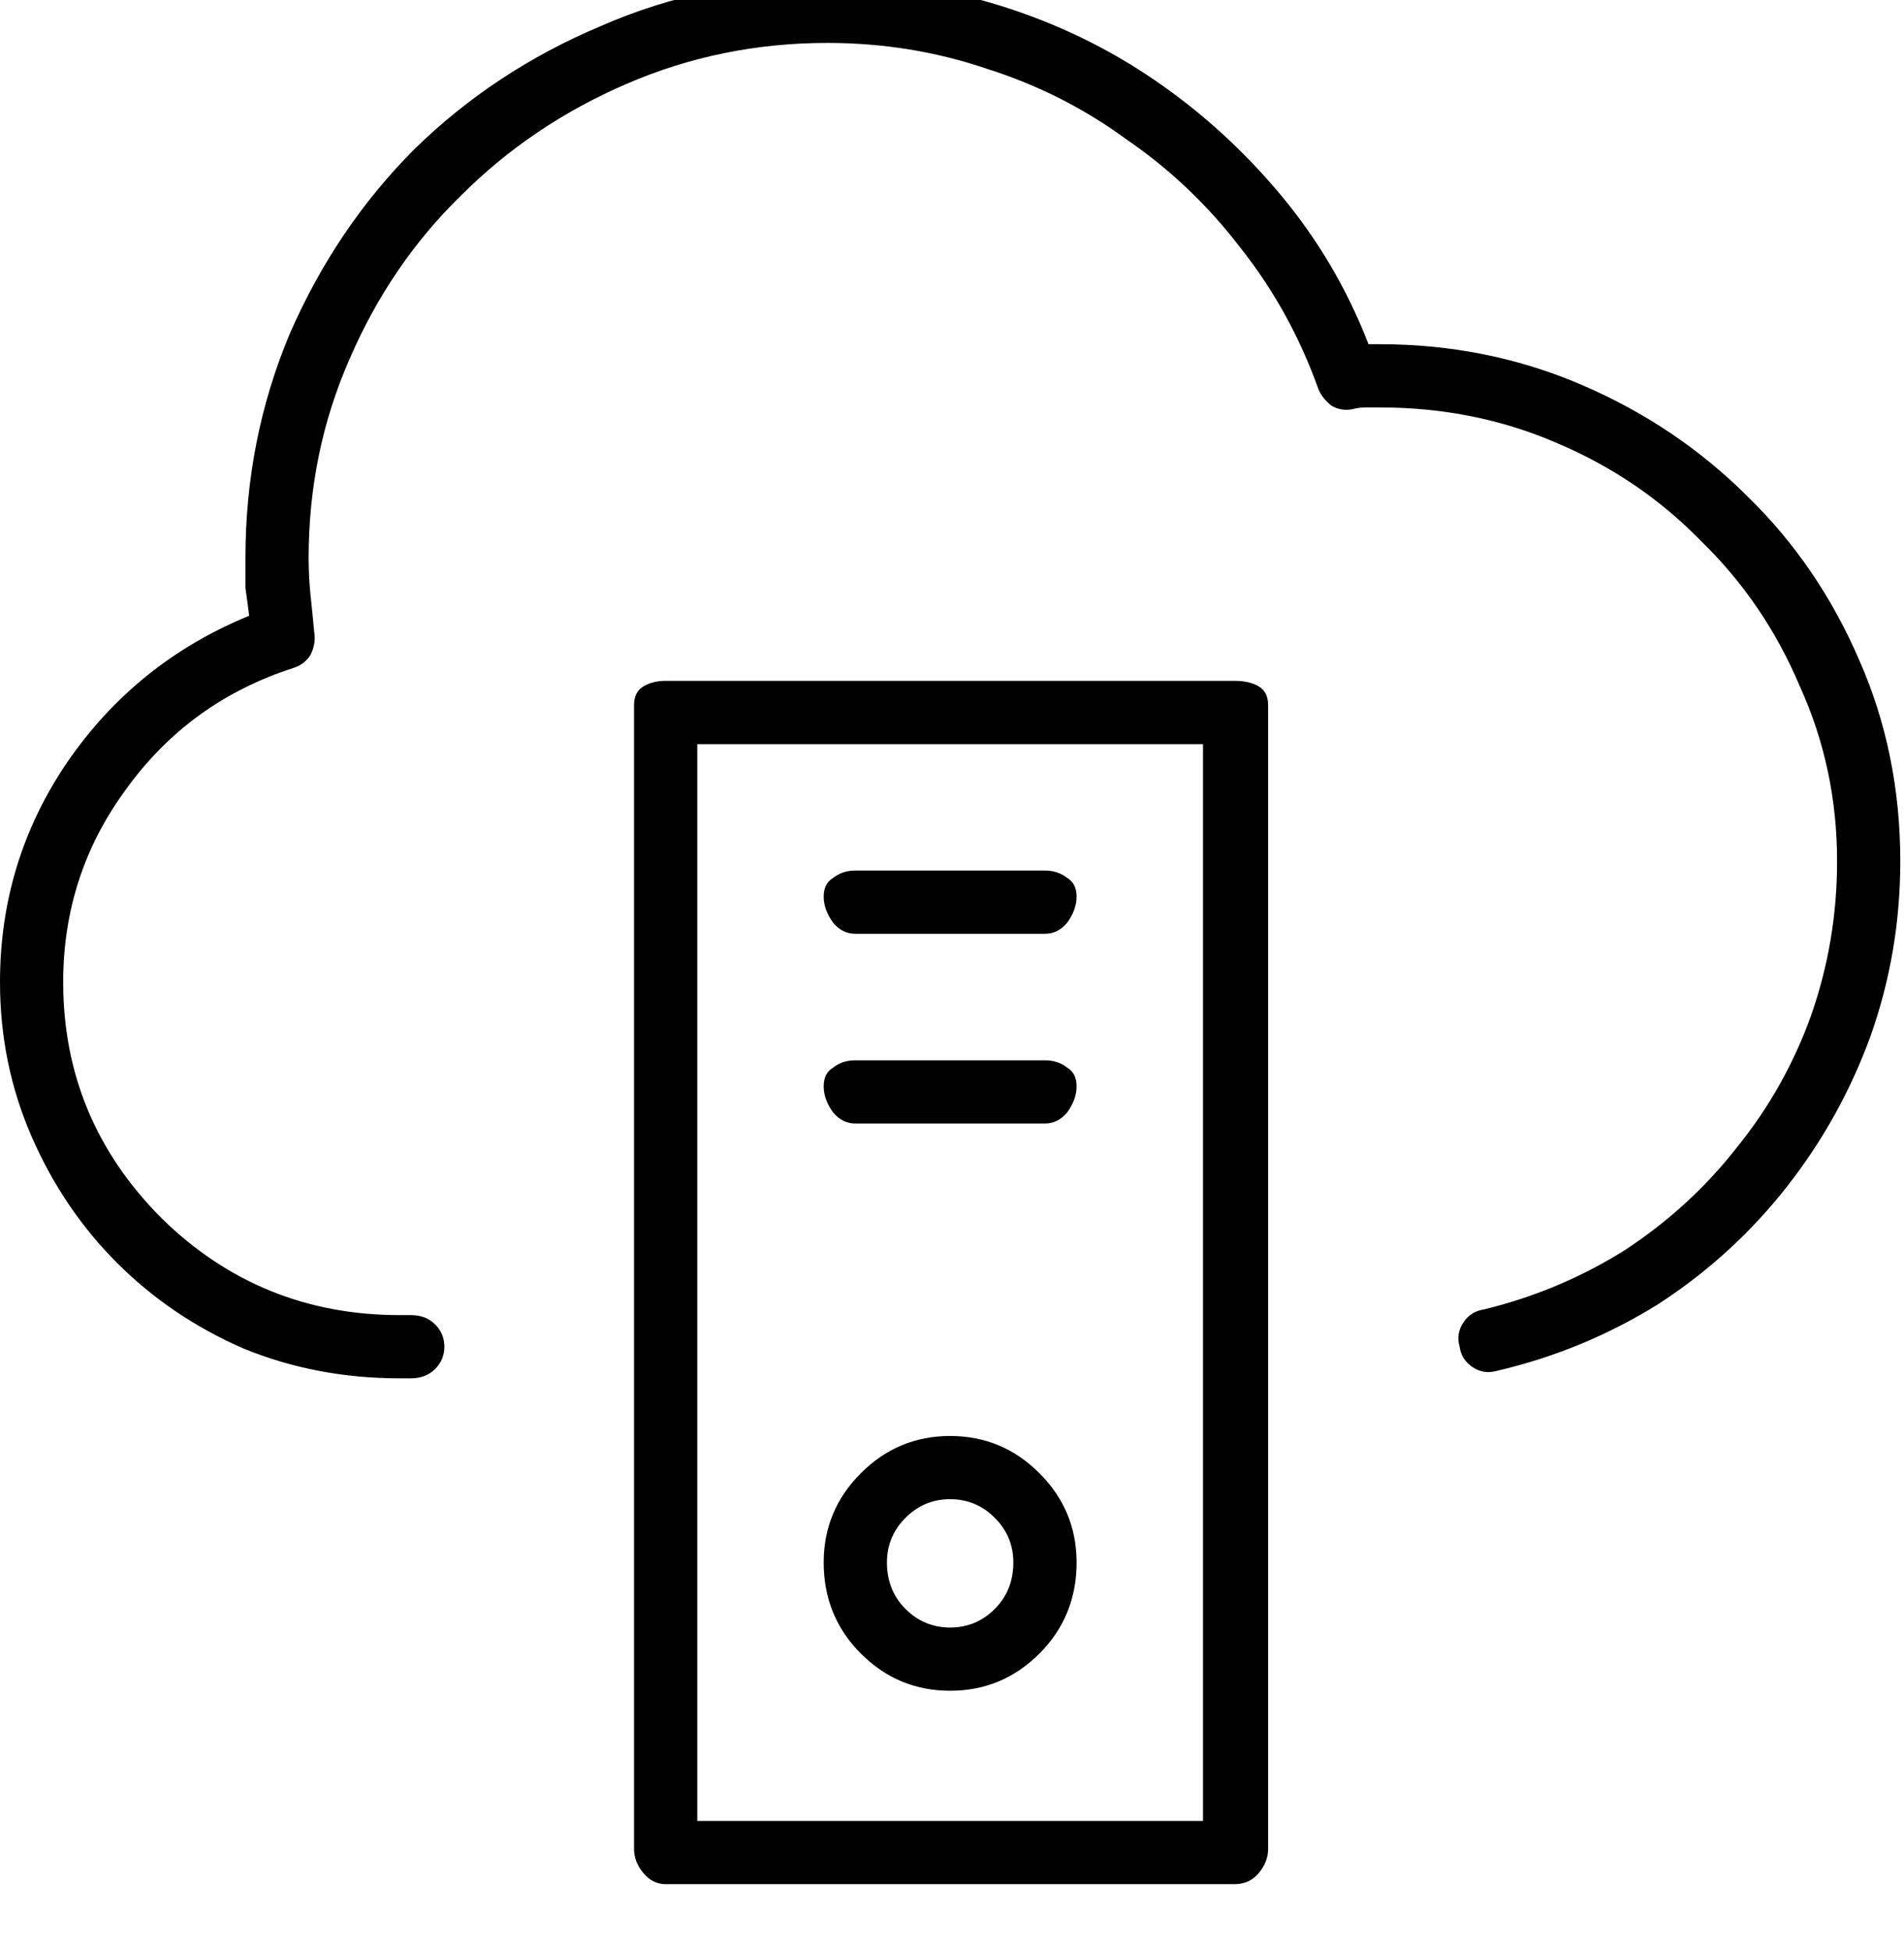 <svg width="41" height="42" viewBox="0 0 41 42" version="1.1" xmlns="http://www.w3.org/2000/svg" xmlns:xlink="http://www.w3.org/1999/xlink">
<path id="path-cloud-os_fill" d="M 32.231 29.512C 32.045 29.565 31.871 29.538 31.711 29.432C 31.551 29.325 31.457 29.178 31.431 28.991C 31.377 28.804 31.404 28.631 31.511 28.471C 31.617 28.311 31.764 28.217 31.951 28.19C 33.046 27.924 34.06 27.496 34.994 26.909C 35.928 26.295 36.729 25.561 37.397 24.707C 38.09 23.853 38.624 22.905 38.998 21.864C 39.372 20.797 39.559 19.689 39.559 18.541C 39.559 17.206 39.292 15.952 38.758 14.777C 38.251 13.576 37.543 12.535 36.636 11.654C 35.755 10.747 34.714 10.039 33.513 9.532C 32.338 9.025 31.07 8.771 29.709 8.771C 29.602 8.771 29.495 8.771 29.389 8.771C 29.309 8.771 29.215 8.785 29.108 8.812C 28.948 8.838 28.801 8.812 28.668 8.731C 28.535 8.625 28.441 8.505 28.388 8.371C 27.987 7.25 27.427 6.236 26.706 5.328C 26.012 4.421 25.198 3.646 24.264 3.006C 23.356 2.339 22.355 1.831 21.261 1.484C 20.166 1.111 19.019 0.924 17.817 0.924C 16.296 0.924 14.854 1.217 13.493 1.805C 12.132 2.392 10.944 3.193 9.93 4.207C 8.915 5.195 8.115 6.369 7.527 7.73C 6.94 9.065 6.646 10.493 6.646 12.015C 6.646 12.282 6.66 12.549 6.687 12.815C 6.713 13.056 6.74 13.323 6.767 13.616C 6.793 13.776 6.767 13.937 6.687 14.097C 6.606 14.23 6.486 14.324 6.326 14.377C 4.831 14.857 3.63 15.725 2.723 16.98C 1.815 18.207 1.361 19.595 1.361 21.144C 1.361 23.119 2.069 24.814 3.483 26.229C 4.898 27.616 6.606 28.311 8.608 28.311L 8.849 28.311C 9.062 28.311 9.236 28.377 9.369 28.511C 9.503 28.644 9.569 28.804 9.569 28.991C 9.569 29.178 9.503 29.338 9.369 29.472C 9.236 29.605 9.062 29.672 8.849 29.672L 8.608 29.672C 7.407 29.672 6.286 29.458 5.245 29.031C 4.204 28.578 3.297 27.963 2.522 27.189C 1.748 26.415 1.134 25.508 0.681 24.467C 0.227 23.426 0 22.318 0 21.144C 0 19.409 0.48 17.834 1.441 16.419C 2.429 14.977 3.737 13.923 5.365 13.256C 5.339 13.042 5.312 12.842 5.285 12.655C 5.285 12.442 5.285 12.228 5.285 12.015C 5.285 10.306 5.605 8.691 6.246 7.17C 6.913 5.648 7.808 4.327 8.929 3.206C 10.076 2.085 11.411 1.204 12.933 0.563C 14.454 -0.104 16.082 -0.438 17.817 -0.438C 19.099 -0.438 20.34 -0.251 21.541 0.123C 22.742 0.497 23.85 1.031 24.864 1.725C 25.879 2.419 26.786 3.246 27.587 4.207C 28.388 5.168 29.015 6.236 29.469 7.41C 29.522 7.41 29.562 7.41 29.589 7.41C 29.616 7.41 29.656 7.41 29.709 7.41C 31.257 7.41 32.712 7.704 34.073 8.291C 35.435 8.878 36.622 9.679 37.637 10.693C 38.651 11.681 39.452 12.855 40.039 14.217C 40.626 15.551 40.92 16.993 40.92 18.541C 40.92 19.849 40.706 21.104 40.279 22.305C 39.852 23.479 39.252 24.56 38.477 25.548C 37.703 26.535 36.783 27.376 35.715 28.07C 34.647 28.738 33.486 29.218 32.231 29.512ZM 14.334 14.657L 26.586 14.657C 26.799 14.657 26.973 14.697 27.106 14.777C 27.24 14.857 27.307 14.991 27.307 15.178L 27.307 39.802C 27.307 39.989 27.24 40.162 27.106 40.322C 26.973 40.482 26.799 40.562 26.586 40.562L 14.334 40.562C 14.147 40.562 13.987 40.482 13.854 40.322C 13.72 40.162 13.653 39.989 13.653 39.802L 13.653 15.178C 13.653 14.991 13.72 14.857 13.854 14.777C 13.987 14.697 14.147 14.657 14.334 14.657ZM 15.015 39.201L 25.905 39.201L 25.905 16.019L 15.015 16.019L 15.015 39.201ZM 20.46 36.398C 19.713 36.398 19.072 36.132 18.538 35.598C 18.004 35.064 17.737 34.41 17.737 33.636C 17.737 32.888 18.004 32.248 18.538 31.714C 19.072 31.18 19.713 30.913 20.46 30.913C 21.207 30.913 21.848 31.18 22.382 31.714C 22.916 32.248 23.183 32.888 23.183 33.636C 23.183 34.41 22.916 35.064 22.382 35.598C 21.848 36.132 21.207 36.398 20.46 36.398ZM 20.46 32.274C 20.086 32.274 19.766 32.408 19.499 32.675C 19.232 32.942 19.099 33.262 19.099 33.636C 19.099 34.036 19.232 34.37 19.499 34.637C 19.766 34.904 20.086 35.037 20.46 35.037C 20.834 35.037 21.154 34.904 21.421 34.637C 21.688 34.37 21.821 34.036 21.821 33.636C 21.821 33.262 21.688 32.942 21.421 32.675C 21.154 32.408 20.834 32.274 20.46 32.274ZM 22.502 24.186L 18.418 24.186C 18.231 24.186 18.071 24.106 17.938 23.946C 17.804 23.759 17.737 23.573 17.737 23.386C 17.737 23.199 17.804 23.065 17.938 22.985C 18.071 22.879 18.231 22.825 18.418 22.825L 22.502 22.825C 22.689 22.825 22.849 22.879 22.982 22.985C 23.116 23.065 23.183 23.199 23.183 23.386C 23.183 23.573 23.116 23.759 22.982 23.946C 22.849 24.106 22.689 24.186 22.502 24.186ZM 22.502 20.102L 18.418 20.102C 18.231 20.102 18.071 20.023 17.938 19.862C 17.804 19.675 17.737 19.489 17.737 19.302C 17.737 19.115 17.804 18.981 17.938 18.901C 18.071 18.795 18.231 18.741 18.418 18.741L 22.502 18.741C 22.689 18.741 22.849 18.795 22.982 18.901C 23.116 18.981 23.183 19.115 23.183 19.302C 23.183 19.489 23.116 19.675 22.982 19.862C 22.849 20.023 22.689 20.102 22.502 20.102Z"/>
</svg>
